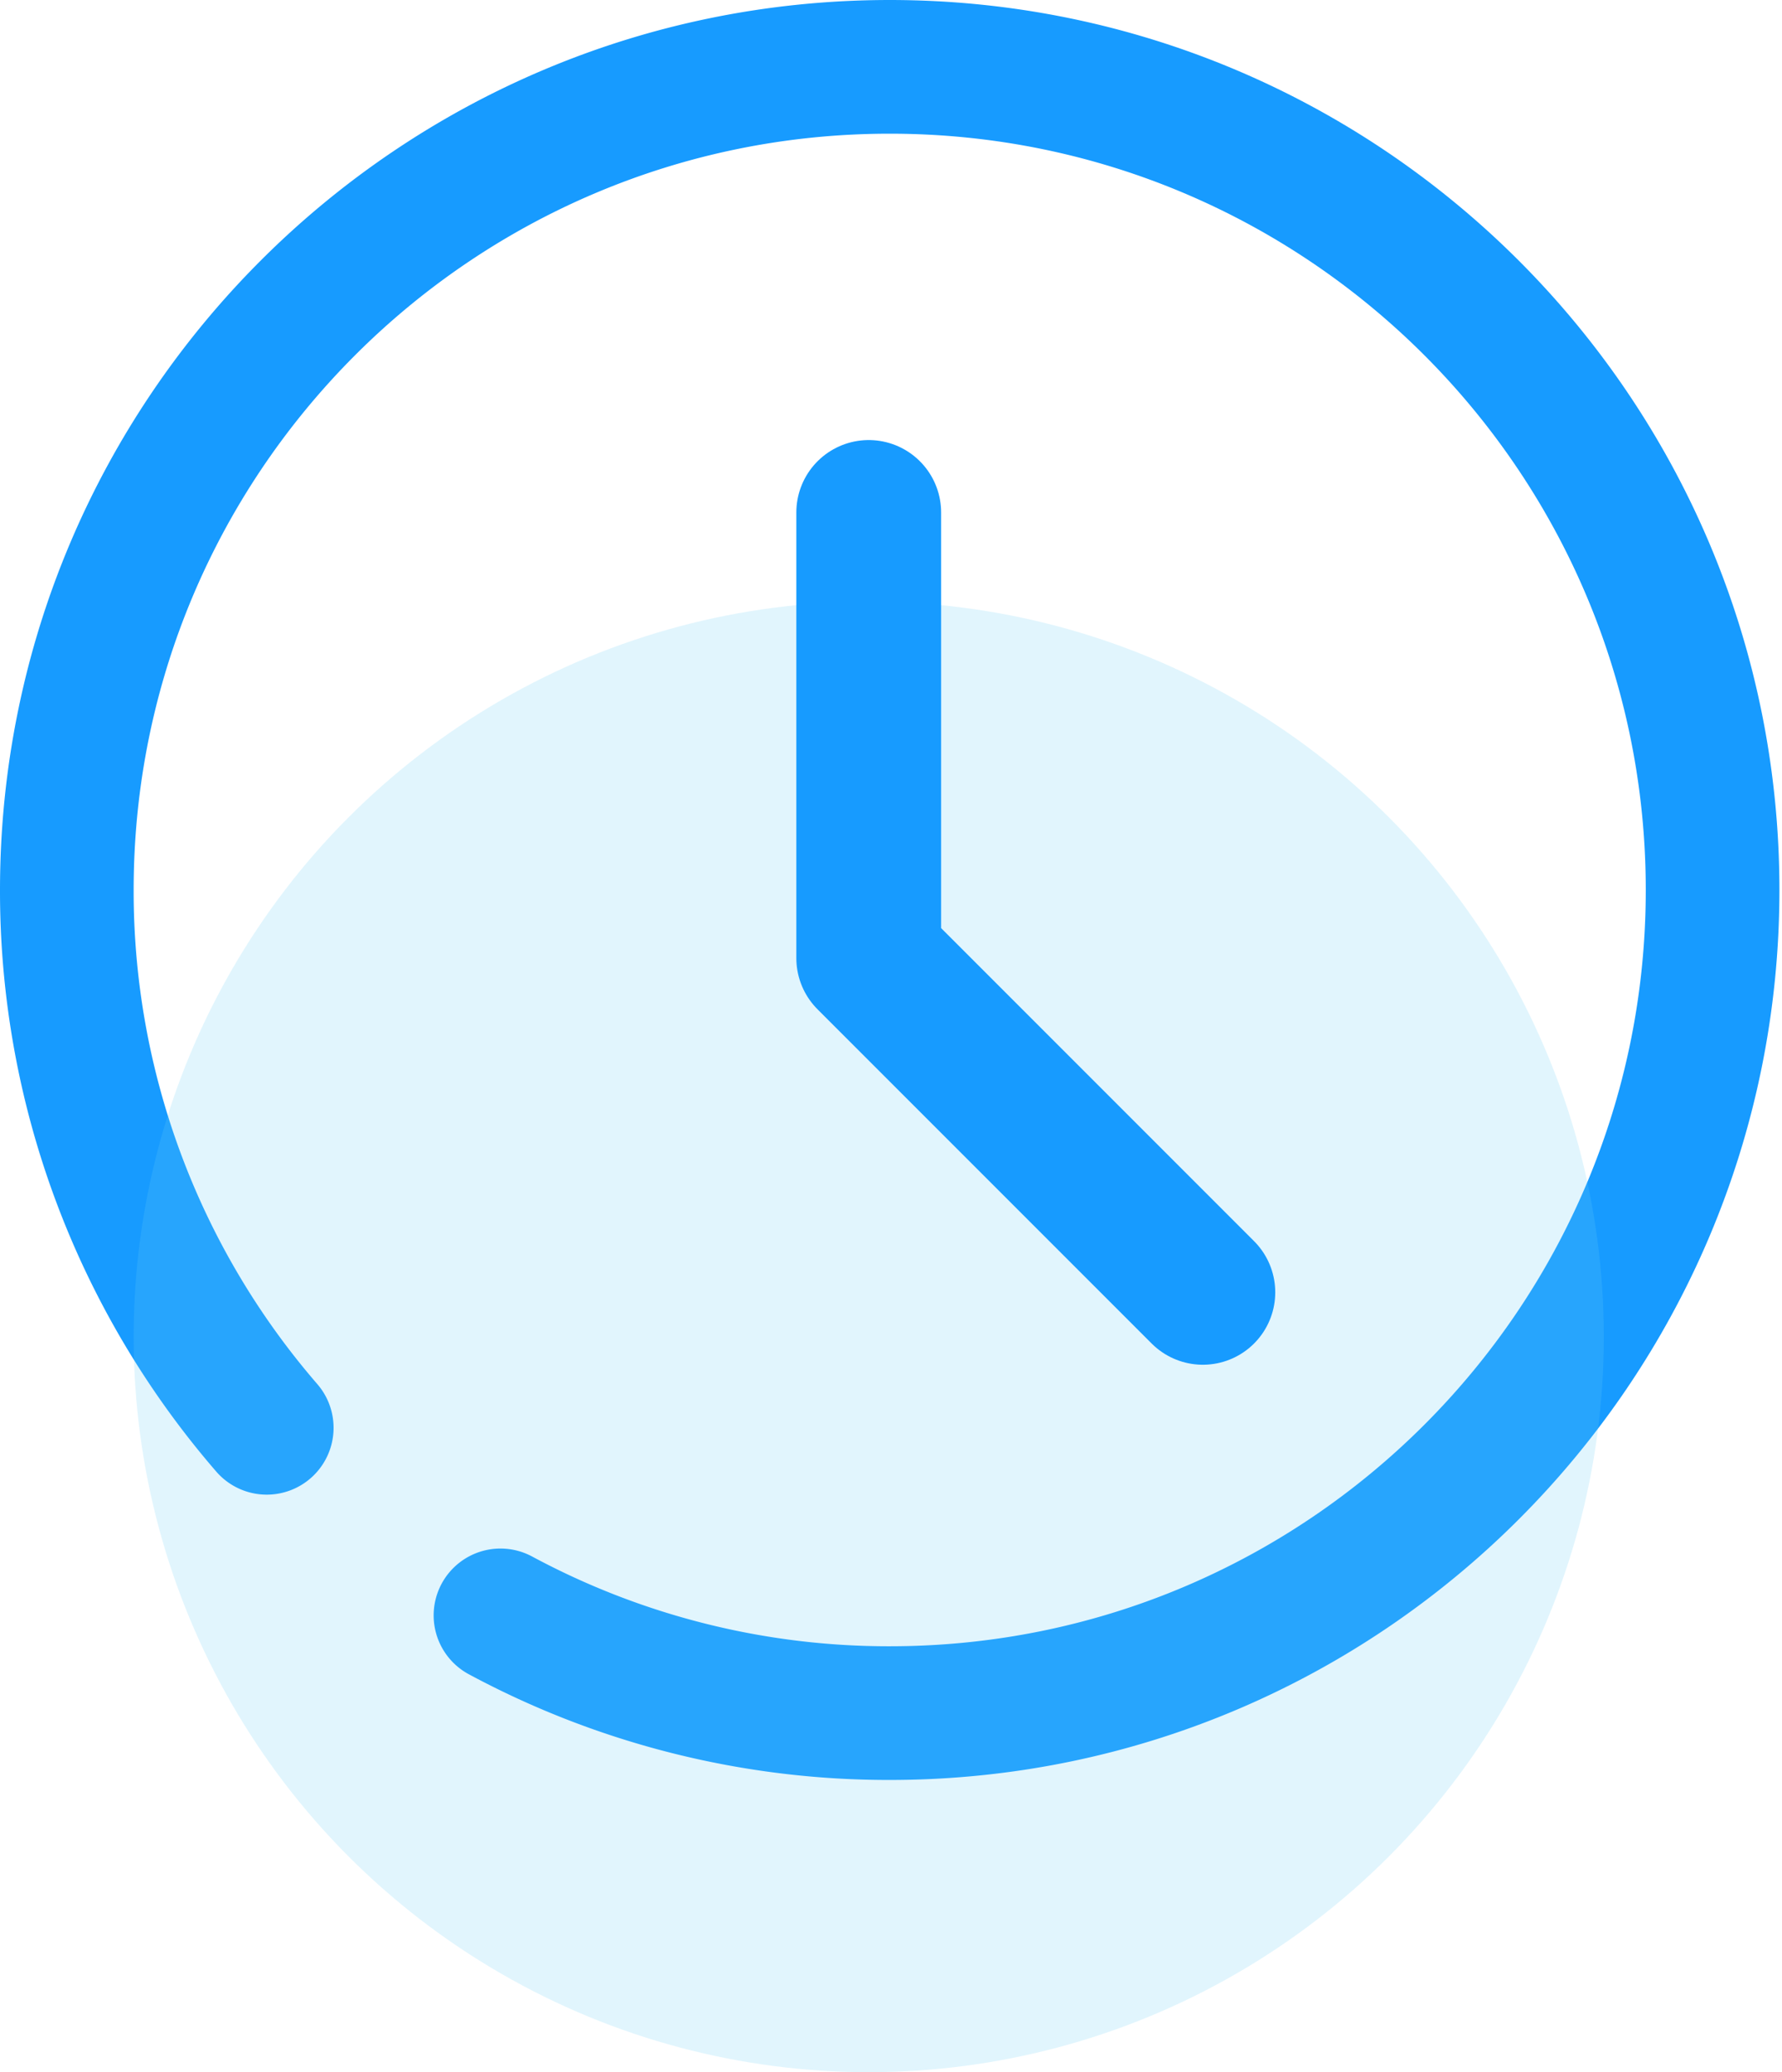 <svg xmlns="http://www.w3.org/2000/svg" width="80" height="93"><g fill="none" fill-rule="evenodd" transform="translate(3 3)"><path stroke="#179BFF" stroke-linecap="round" stroke-linejoin="round" stroke-width="6" d="M19.468 69.499a36.783 36.783 0 0 0 17.474 4.386c20.403 0 36.942-16.54 36.942-36.942C73.884 16.54 57.345 0 36.942 0 16.54 0 0 16.54 0 36.943A36.796 36.796 0 0 0 8.975 61.08"/><circle cx="36" cy="57" r="33" fill="#6BCFF6" opacity=".2"/><path stroke="#179BFF" stroke-linecap="round" stroke-linejoin="round" stroke-width="6.5" d="M36 20v20l15 15"/></g></svg>